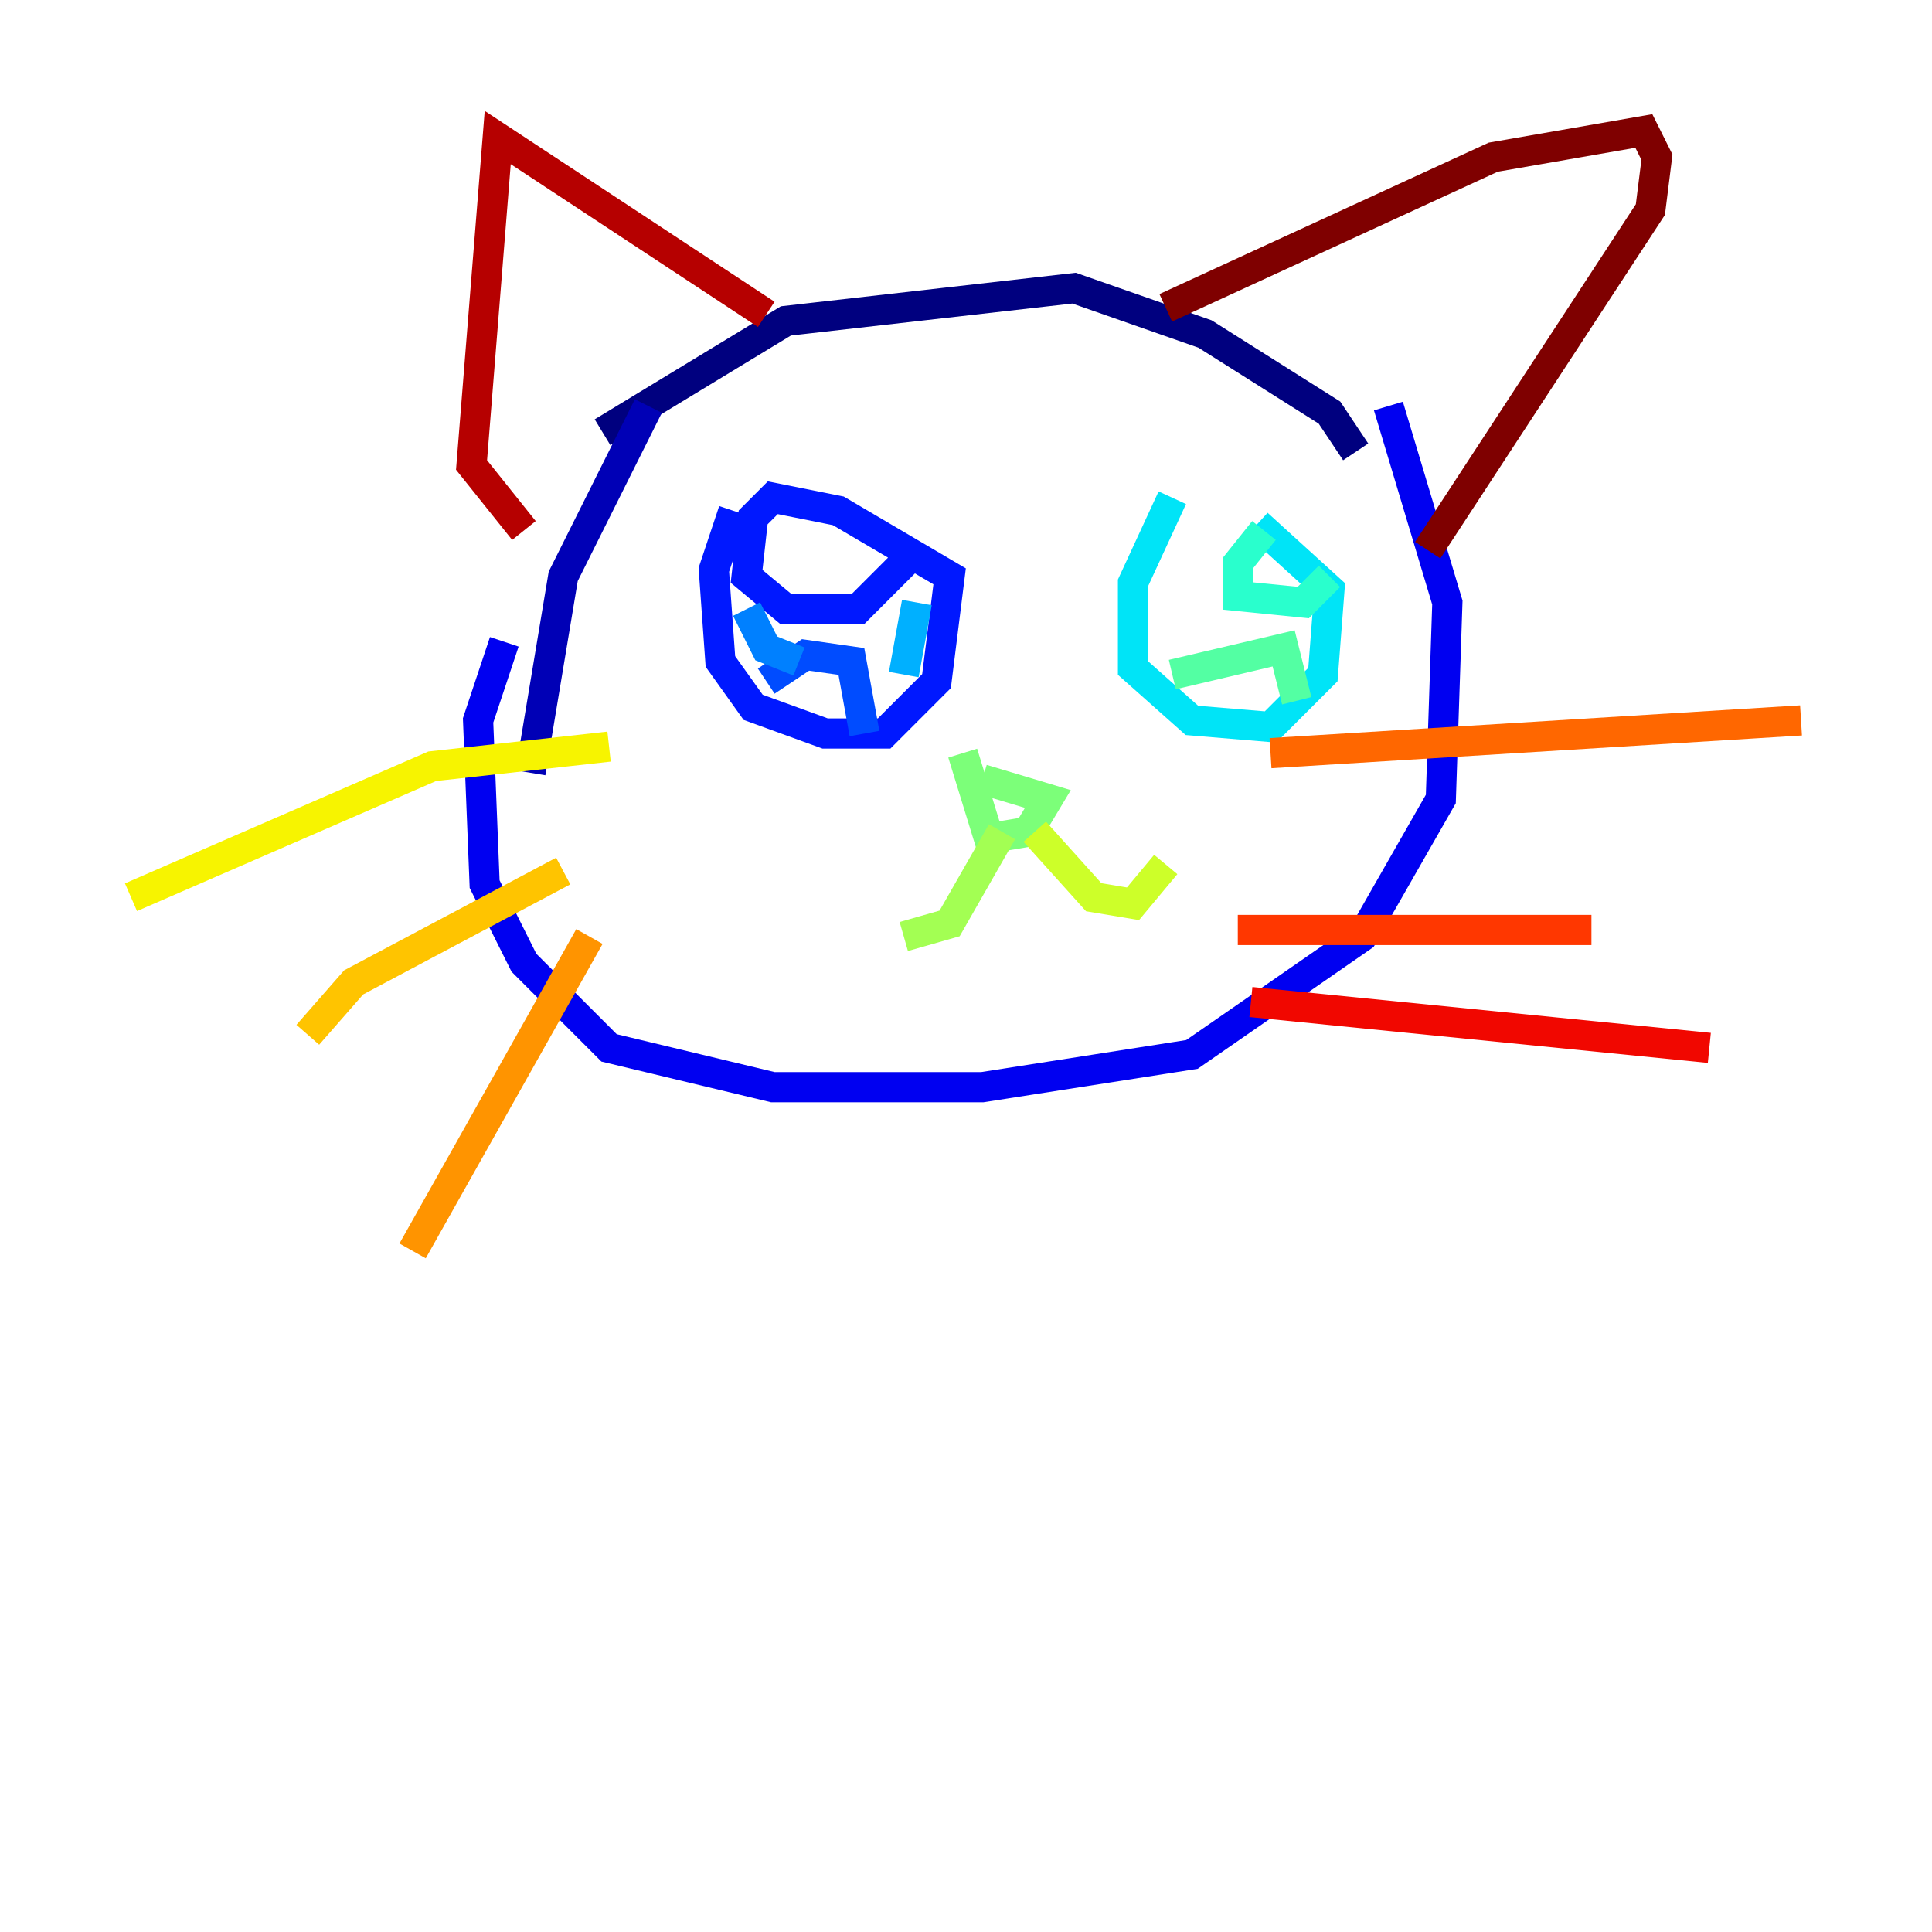 <?xml version="1.0" encoding="utf-8" ?>
<svg baseProfile="tiny" height="128" version="1.2" viewBox="0,0,128,128" width="128" xmlns="http://www.w3.org/2000/svg" xmlns:ev="http://www.w3.org/2001/xml-events" xmlns:xlink="http://www.w3.org/1999/xlink"><defs /><polyline fill="none" points="39.919,28.637 52.068,21.261 71.159,19.091 79.837,22.129 88.081,27.336 89.817,29.939" stroke="#00007f" stroke-width="2" /><polyline fill="none" points="42.956,26.902 37.315,38.183 35.146,51.2" stroke="#0000b6" stroke-width="2" /><polyline fill="none" points="91.986,26.902 95.891,39.919 95.458,52.936 90.251,62.047 78.969,69.858 65.085,72.027 51.2,72.027 40.352,69.424 34.712,63.783 32.108,58.576 31.675,47.729 33.41,42.522" stroke="#0000f1" stroke-width="2" /><polyline fill="none" points="48.597,33.844 47.295,37.749 47.729,43.824 49.898,46.861 54.671,48.597 58.576,48.597 62.047,45.125 62.915,38.183 55.539,33.844 51.2,32.976 49.898,34.278 49.464,38.183 52.068,40.352 56.841,40.352 60.746,36.447" stroke="#0018ff" stroke-width="2" /><polyline fill="none" points="50.766,45.125 53.37,43.39 56.407,43.824 57.275,48.597" stroke="#004cff" stroke-width="2" /><polyline fill="none" points="49.464,40.352 50.766,42.956 52.936,43.824" stroke="#0080ff" stroke-width="2" /><polyline fill="none" points="60.746,39.919 59.878,44.691" stroke="#00b0ff" stroke-width="2" /><polyline fill="none" points="77.668,32.976 75.064,38.617 75.064,44.258 78.969,47.729 84.176,48.163 87.647,44.691 88.081,39.051 83.308,34.712" stroke="#00e4f7" stroke-width="2" /><polyline fill="none" points="83.742,35.146 82.007,37.315 82.007,39.485 86.346,39.919 88.081,38.183" stroke="#29ffcd" stroke-width="2" /><polyline fill="none" points="77.668,44.691 85.044,42.956 85.912,46.427" stroke="#53ffa3" stroke-width="2" /><polyline fill="none" points="63.783,49.898 65.519,55.539 68.122,55.105 69.424,52.936 65.085,51.634" stroke="#7cff79" stroke-width="2" /><polyline fill="none" points="59.878,62.047 62.915,61.18 66.386,55.105" stroke="#a3ff53" stroke-width="2" /><polyline fill="none" points="68.556,55.105 72.461,59.444 75.064,59.878 77.234,57.275" stroke="#cdff29" stroke-width="2" /><polyline fill="none" points="40.352,49.464 28.637,50.766 8.678,59.444" stroke="#f7f400" stroke-width="2" /><polyline fill="none" points="37.315,57.709 23.43,65.085 20.393,68.556" stroke="#ffc400" stroke-width="2" /><polyline fill="none" points="39.051,62.047 27.336,82.875" stroke="#ff9400" stroke-width="2" /><polyline fill="none" points="84.176,49.898 119.322,47.729" stroke="#ff6700" stroke-width="2" /><polyline fill="none" points="82.007,61.614 105.437,61.614" stroke="#ff3700" stroke-width="2" /><polyline fill="none" points="82.875,66.386 113.248,69.424" stroke="#f10700" stroke-width="2" /><polyline fill="none" points="50.766,20.827 32.976,9.112 31.241,30.807 34.712,35.146" stroke="#b60000" stroke-width="2" /><polyline fill="none" points="77.234,20.393 98.929,10.414 108.909,8.678 109.776,10.414 109.342,13.885 94.59,36.447" stroke="#7f0000" stroke-width="2" /></svg>